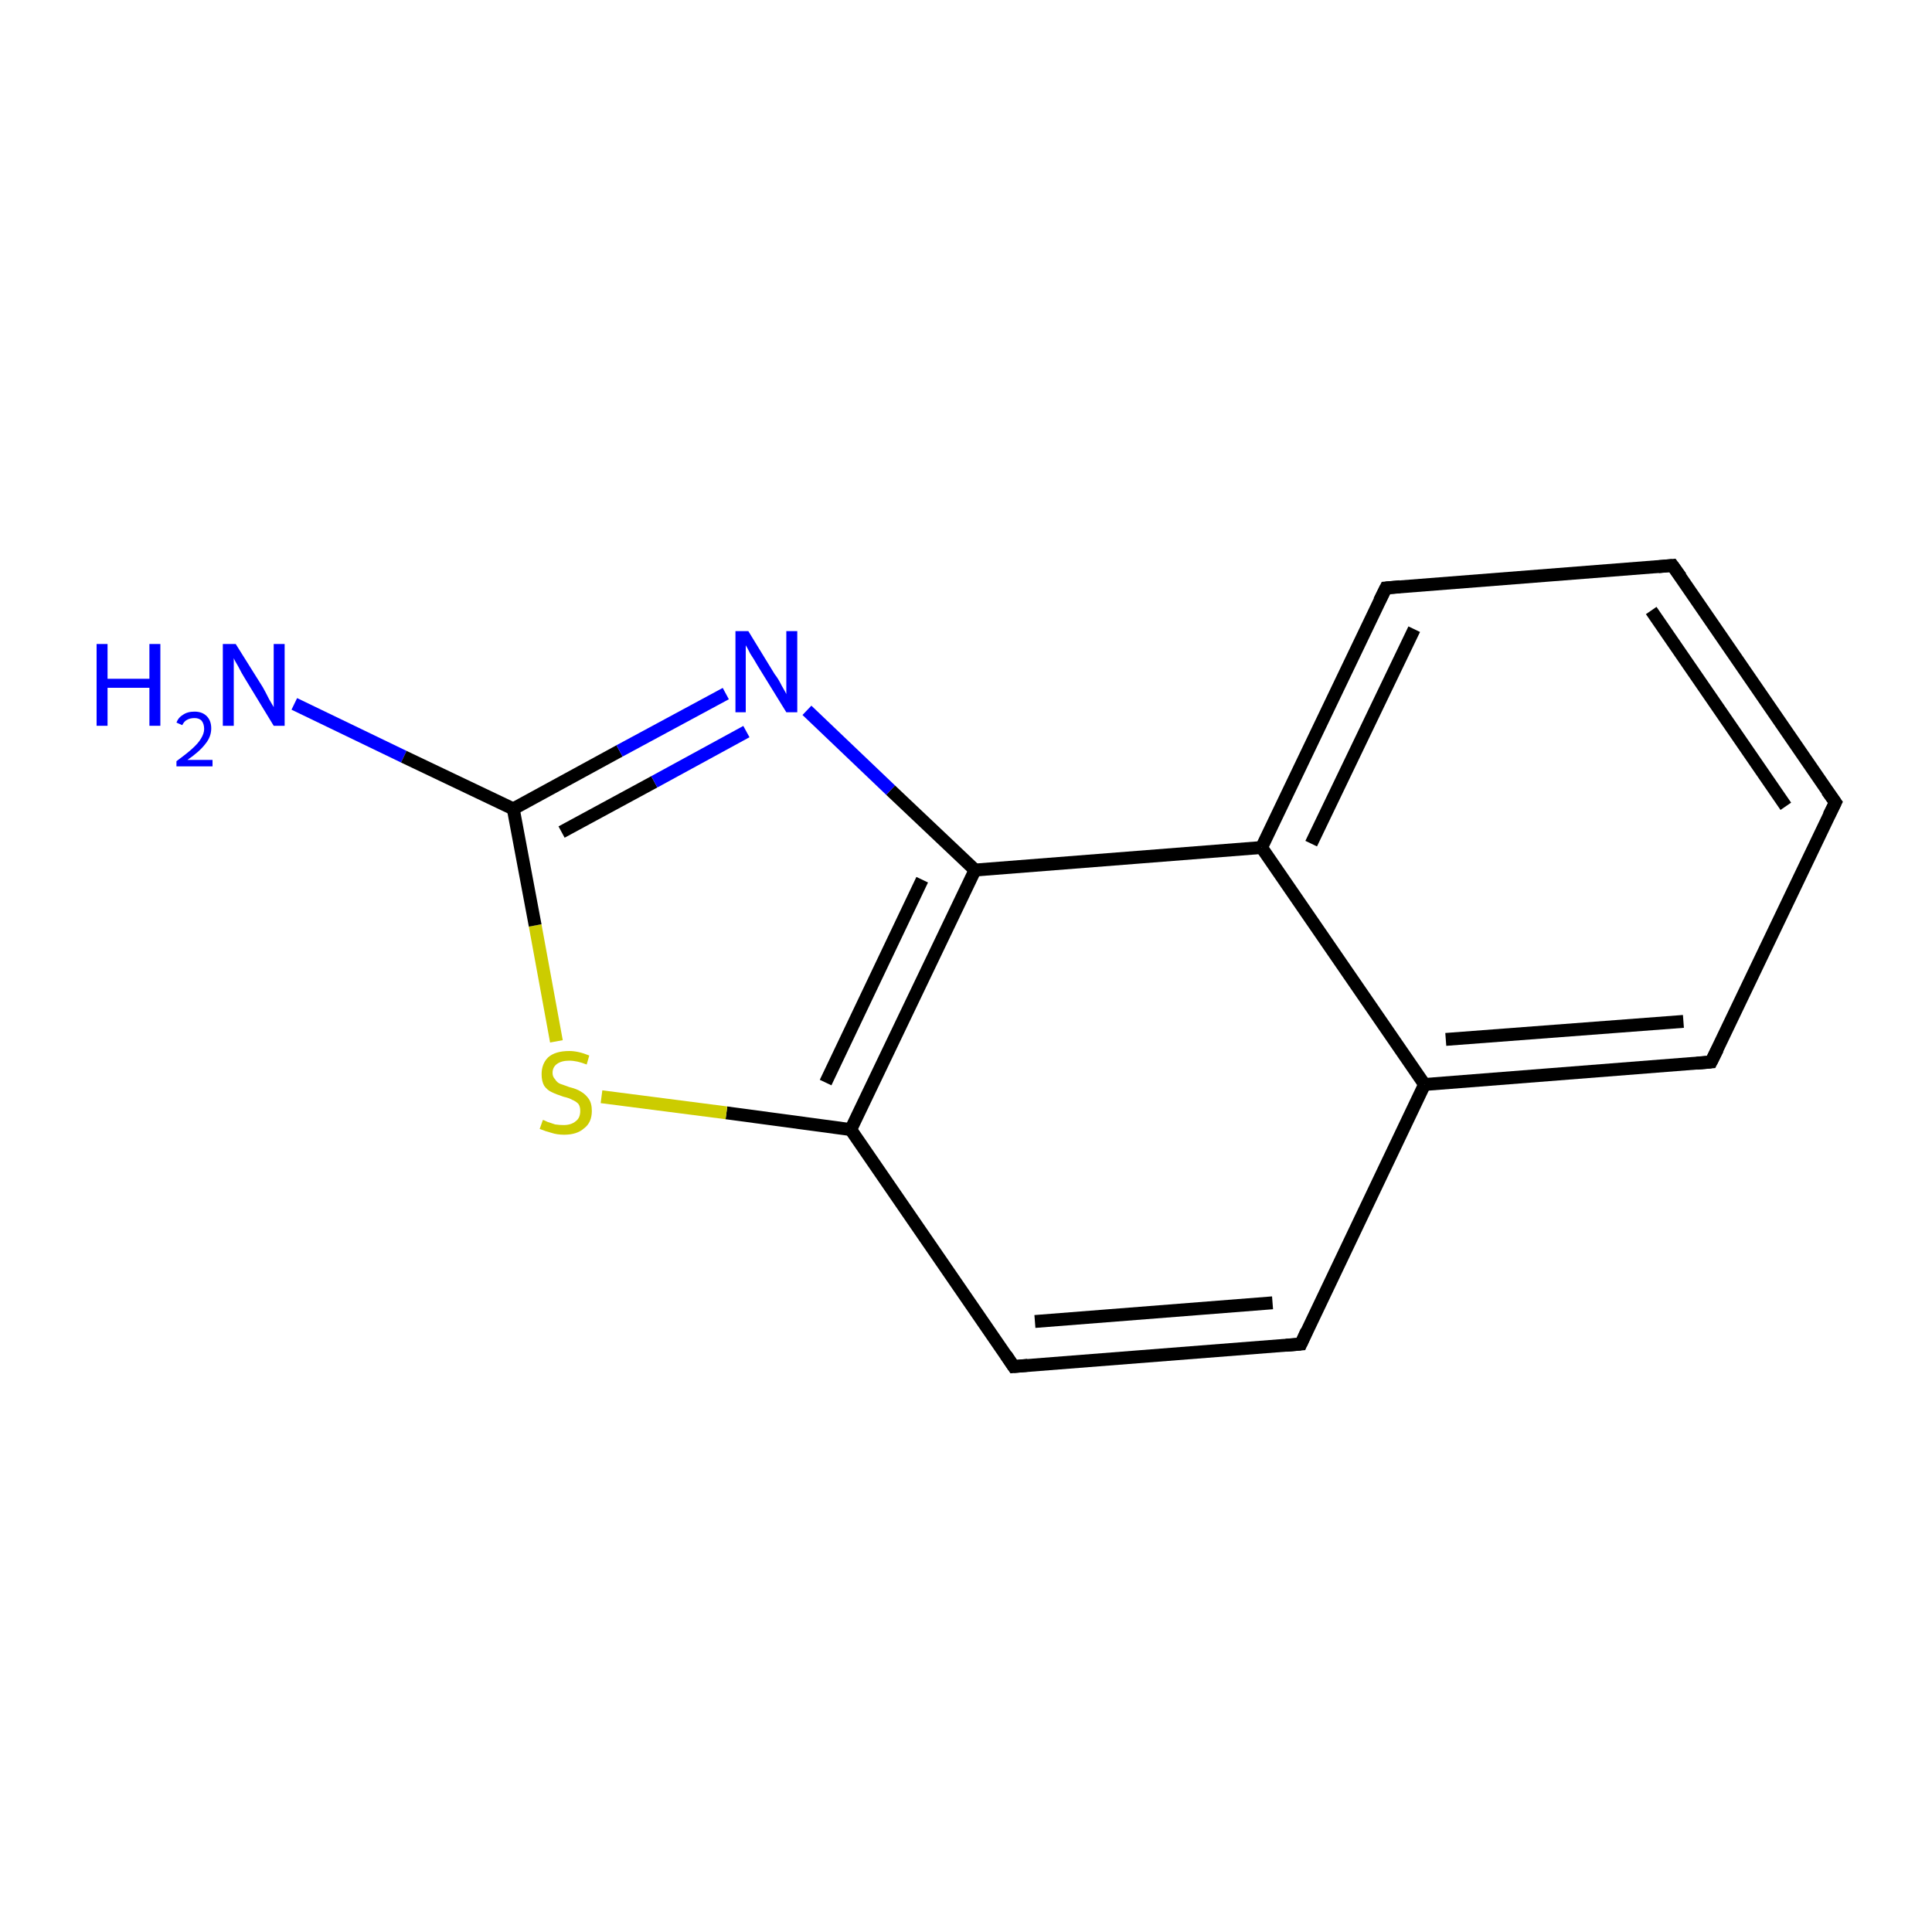 <?xml version='1.0' encoding='iso-8859-1'?>
<svg version='1.1' baseProfile='full'
              xmlns='http://www.w3.org/2000/svg'
                      xmlns:rdkit='http://www.rdkit.org/xml'
                      xmlns:xlink='http://www.w3.org/1999/xlink'
                  xml:space='preserve'
width='300px' height='300px' viewBox='0 0 300 300'>
<!-- END OF HEADER -->
<rect style='opacity:1.0;fill:#FFFFFF;stroke:none' width='300.0' height='300.0' x='0.0' y='0.0'> </rect>
<path class='bond-0 atom-0 atom-1' d='M 45.7,109.3 L 62.7,117.5' style='fill:none;fill-rule:evenodd;stroke:#0000FF;stroke-width:2.0px;stroke-linecap:butt;stroke-linejoin:miter;stroke-opacity:1' />
<path class='bond-0 atom-0 atom-1' d='M 62.7,117.5 L 79.7,125.6' style='fill:none;fill-rule:evenodd;stroke:#000000;stroke-width:2.0px;stroke-linecap:butt;stroke-linejoin:miter;stroke-opacity:1' />
<path class='bond-1 atom-1 atom-2' d='M 79.7,125.6 L 96.2,116.6' style='fill:none;fill-rule:evenodd;stroke:#000000;stroke-width:2.0px;stroke-linecap:butt;stroke-linejoin:miter;stroke-opacity:1' />
<path class='bond-1 atom-1 atom-2' d='M 96.2,116.6 L 112.7,107.7' style='fill:none;fill-rule:evenodd;stroke:#0000FF;stroke-width:2.0px;stroke-linecap:butt;stroke-linejoin:miter;stroke-opacity:1' />
<path class='bond-1 atom-1 atom-2' d='M 87.2,129.2 L 101.6,121.4' style='fill:none;fill-rule:evenodd;stroke:#000000;stroke-width:2.0px;stroke-linecap:butt;stroke-linejoin:miter;stroke-opacity:1' />
<path class='bond-1 atom-1 atom-2' d='M 101.6,121.4 L 115.9,113.6' style='fill:none;fill-rule:evenodd;stroke:#0000FF;stroke-width:2.0px;stroke-linecap:butt;stroke-linejoin:miter;stroke-opacity:1' />
<path class='bond-2 atom-2 atom-3' d='M 125.3,110.3 L 138.3,122.7' style='fill:none;fill-rule:evenodd;stroke:#0000FF;stroke-width:2.0px;stroke-linecap:butt;stroke-linejoin:miter;stroke-opacity:1' />
<path class='bond-2 atom-2 atom-3' d='M 138.3,122.7 L 151.4,135.1' style='fill:none;fill-rule:evenodd;stroke:#000000;stroke-width:2.0px;stroke-linecap:butt;stroke-linejoin:miter;stroke-opacity:1' />
<path class='bond-3 atom-3 atom-4' d='M 151.4,135.1 L 132.1,175.4' style='fill:none;fill-rule:evenodd;stroke:#000000;stroke-width:2.0px;stroke-linecap:butt;stroke-linejoin:miter;stroke-opacity:1' />
<path class='bond-3 atom-3 atom-4' d='M 143.2,136.6 L 128.2,168.1' style='fill:none;fill-rule:evenodd;stroke:#000000;stroke-width:2.0px;stroke-linecap:butt;stroke-linejoin:miter;stroke-opacity:1' />
<path class='bond-4 atom-4 atom-5' d='M 132.1,175.4 L 157.4,212.2' style='fill:none;fill-rule:evenodd;stroke:#000000;stroke-width:2.0px;stroke-linecap:butt;stroke-linejoin:miter;stroke-opacity:1' />
<path class='bond-5 atom-5 atom-6' d='M 157.4,212.2 L 202.0,208.7' style='fill:none;fill-rule:evenodd;stroke:#000000;stroke-width:2.0px;stroke-linecap:butt;stroke-linejoin:miter;stroke-opacity:1' />
<path class='bond-5 atom-5 atom-6' d='M 160.7,205.2 L 197.6,202.3' style='fill:none;fill-rule:evenodd;stroke:#000000;stroke-width:2.0px;stroke-linecap:butt;stroke-linejoin:miter;stroke-opacity:1' />
<path class='bond-6 atom-6 atom-7' d='M 202.0,208.7 L 221.2,168.4' style='fill:none;fill-rule:evenodd;stroke:#000000;stroke-width:2.0px;stroke-linecap:butt;stroke-linejoin:miter;stroke-opacity:1' />
<path class='bond-7 atom-7 atom-8' d='M 221.2,168.4 L 265.7,164.9' style='fill:none;fill-rule:evenodd;stroke:#000000;stroke-width:2.0px;stroke-linecap:butt;stroke-linejoin:miter;stroke-opacity:1' />
<path class='bond-7 atom-7 atom-8' d='M 224.5,161.4 L 261.4,158.6' style='fill:none;fill-rule:evenodd;stroke:#000000;stroke-width:2.0px;stroke-linecap:butt;stroke-linejoin:miter;stroke-opacity:1' />
<path class='bond-8 atom-8 atom-9' d='M 265.7,164.9 L 285.0,124.6' style='fill:none;fill-rule:evenodd;stroke:#000000;stroke-width:2.0px;stroke-linecap:butt;stroke-linejoin:miter;stroke-opacity:1' />
<path class='bond-9 atom-9 atom-10' d='M 285.0,124.6 L 259.7,87.8' style='fill:none;fill-rule:evenodd;stroke:#000000;stroke-width:2.0px;stroke-linecap:butt;stroke-linejoin:miter;stroke-opacity:1' />
<path class='bond-9 atom-9 atom-10' d='M 277.3,125.2 L 256.4,94.8' style='fill:none;fill-rule:evenodd;stroke:#000000;stroke-width:2.0px;stroke-linecap:butt;stroke-linejoin:miter;stroke-opacity:1' />
<path class='bond-10 atom-10 atom-11' d='M 259.7,87.8 L 215.2,91.3' style='fill:none;fill-rule:evenodd;stroke:#000000;stroke-width:2.0px;stroke-linecap:butt;stroke-linejoin:miter;stroke-opacity:1' />
<path class='bond-11 atom-11 atom-12' d='M 215.2,91.3 L 195.9,131.6' style='fill:none;fill-rule:evenodd;stroke:#000000;stroke-width:2.0px;stroke-linecap:butt;stroke-linejoin:miter;stroke-opacity:1' />
<path class='bond-11 atom-11 atom-12' d='M 219.6,97.7 L 203.6,131.0' style='fill:none;fill-rule:evenodd;stroke:#000000;stroke-width:2.0px;stroke-linecap:butt;stroke-linejoin:miter;stroke-opacity:1' />
<path class='bond-12 atom-4 atom-13' d='M 132.1,175.4 L 112.8,172.8' style='fill:none;fill-rule:evenodd;stroke:#000000;stroke-width:2.0px;stroke-linecap:butt;stroke-linejoin:miter;stroke-opacity:1' />
<path class='bond-12 atom-4 atom-13' d='M 112.8,172.8 L 93.4,170.3' style='fill:none;fill-rule:evenodd;stroke:#CCCC00;stroke-width:2.0px;stroke-linecap:butt;stroke-linejoin:miter;stroke-opacity:1' />
<path class='bond-13 atom-13 atom-1' d='M 86.4,161.7 L 83.1,143.7' style='fill:none;fill-rule:evenodd;stroke:#CCCC00;stroke-width:2.0px;stroke-linecap:butt;stroke-linejoin:miter;stroke-opacity:1' />
<path class='bond-13 atom-13 atom-1' d='M 83.1,143.7 L 79.7,125.6' style='fill:none;fill-rule:evenodd;stroke:#000000;stroke-width:2.0px;stroke-linecap:butt;stroke-linejoin:miter;stroke-opacity:1' />
<path class='bond-14 atom-12 atom-3' d='M 195.9,131.6 L 151.4,135.1' style='fill:none;fill-rule:evenodd;stroke:#000000;stroke-width:2.0px;stroke-linecap:butt;stroke-linejoin:miter;stroke-opacity:1' />
<path class='bond-15 atom-12 atom-7' d='M 195.9,131.6 L 221.2,168.4' style='fill:none;fill-rule:evenodd;stroke:#000000;stroke-width:2.0px;stroke-linecap:butt;stroke-linejoin:miter;stroke-opacity:1' />
<path d='M 156.2,210.4 L 157.4,212.2 L 159.6,212.0' style='fill:none;stroke:#000000;stroke-width:2.0px;stroke-linecap:butt;stroke-linejoin:miter;stroke-miterlimit:10;stroke-opacity:1;' />
<path d='M 199.7,208.9 L 202.0,208.7 L 202.9,206.7' style='fill:none;stroke:#000000;stroke-width:2.0px;stroke-linecap:butt;stroke-linejoin:miter;stroke-miterlimit:10;stroke-opacity:1;' />
<path d='M 263.5,165.1 L 265.7,164.9 L 266.7,162.9' style='fill:none;stroke:#000000;stroke-width:2.0px;stroke-linecap:butt;stroke-linejoin:miter;stroke-miterlimit:10;stroke-opacity:1;' />
<path d='M 284.0,126.6 L 285.0,124.6 L 283.7,122.8' style='fill:none;stroke:#000000;stroke-width:2.0px;stroke-linecap:butt;stroke-linejoin:miter;stroke-miterlimit:10;stroke-opacity:1;' />
<path d='M 261.0,89.6 L 259.7,87.8 L 257.5,88.0' style='fill:none;stroke:#000000;stroke-width:2.0px;stroke-linecap:butt;stroke-linejoin:miter;stroke-miterlimit:10;stroke-opacity:1;' />
<path d='M 217.4,91.1 L 215.2,91.3 L 214.2,93.3' style='fill:none;stroke:#000000;stroke-width:2.0px;stroke-linecap:butt;stroke-linejoin:miter;stroke-miterlimit:10;stroke-opacity:1;' />
<path class='atom-0' d='M 15.0 100.0
L 16.7 100.0
L 16.7 105.4
L 23.2 105.4
L 23.2 100.0
L 24.9 100.0
L 24.9 112.7
L 23.2 112.7
L 23.2 106.8
L 16.7 106.8
L 16.7 112.7
L 15.0 112.7
L 15.0 100.0
' fill='#0000FF'/>
<path class='atom-0' d='M 27.4 112.2
Q 27.7 111.4, 28.4 111.0
Q 29.1 110.5, 30.2 110.5
Q 31.4 110.5, 32.1 111.2
Q 32.8 111.9, 32.8 113.1
Q 32.8 114.4, 31.9 115.5
Q 31.0 116.7, 29.1 118.0
L 33.0 118.0
L 33.0 119.0
L 27.4 119.0
L 27.4 118.2
Q 28.9 117.1, 29.8 116.3
Q 30.8 115.4, 31.2 114.7
Q 31.7 113.9, 31.7 113.2
Q 31.7 112.4, 31.3 111.9
Q 30.9 111.5, 30.2 111.5
Q 29.5 111.5, 29.0 111.8
Q 28.6 112.0, 28.3 112.6
L 27.4 112.2
' fill='#0000FF'/>
<path class='atom-0' d='M 36.6 100.0
L 40.8 106.7
Q 41.2 107.4, 41.8 108.6
Q 42.5 109.8, 42.5 109.8
L 42.5 100.0
L 44.2 100.0
L 44.2 112.7
L 42.5 112.7
L 38.0 105.3
Q 37.5 104.5, 37.0 103.5
Q 36.4 102.5, 36.3 102.2
L 36.3 112.7
L 34.6 112.7
L 34.6 100.0
L 36.6 100.0
' fill='#0000FF'/>
<path class='atom-2' d='M 116.2 98.0
L 120.3 104.7
Q 120.8 105.3, 121.4 106.5
Q 122.1 107.7, 122.1 107.8
L 122.1 98.0
L 123.8 98.0
L 123.8 110.6
L 122.1 110.6
L 117.6 103.3
Q 117.1 102.4, 116.5 101.5
Q 116.0 100.5, 115.8 100.2
L 115.8 110.6
L 114.2 110.6
L 114.2 98.0
L 116.2 98.0
' fill='#0000FF'/>
<path class='atom-13' d='M 84.3 173.9
Q 84.4 173.9, 85.0 174.2
Q 85.6 174.4, 86.2 174.6
Q 86.9 174.7, 87.5 174.7
Q 88.7 174.7, 89.4 174.1
Q 90.1 173.6, 90.1 172.5
Q 90.1 171.8, 89.8 171.4
Q 89.4 171.0, 88.9 170.8
Q 88.4 170.5, 87.5 170.3
Q 86.3 169.9, 85.7 169.6
Q 85.0 169.3, 84.5 168.6
Q 84.1 167.9, 84.1 166.8
Q 84.1 165.2, 85.1 164.2
Q 86.2 163.2, 88.4 163.2
Q 89.8 163.2, 91.5 163.9
L 91.1 165.3
Q 89.6 164.7, 88.4 164.7
Q 87.2 164.7, 86.5 165.2
Q 85.8 165.7, 85.8 166.6
Q 85.8 167.2, 86.2 167.6
Q 86.5 168.1, 87.0 168.3
Q 87.6 168.5, 88.4 168.8
Q 89.6 169.1, 90.2 169.5
Q 90.9 169.9, 91.4 170.6
Q 91.9 171.3, 91.9 172.5
Q 91.9 174.3, 90.7 175.2
Q 89.6 176.2, 87.6 176.2
Q 86.5 176.2, 85.6 175.9
Q 84.8 175.7, 83.8 175.3
L 84.3 173.9
' fill='#CCCC00'/>
</svg>
